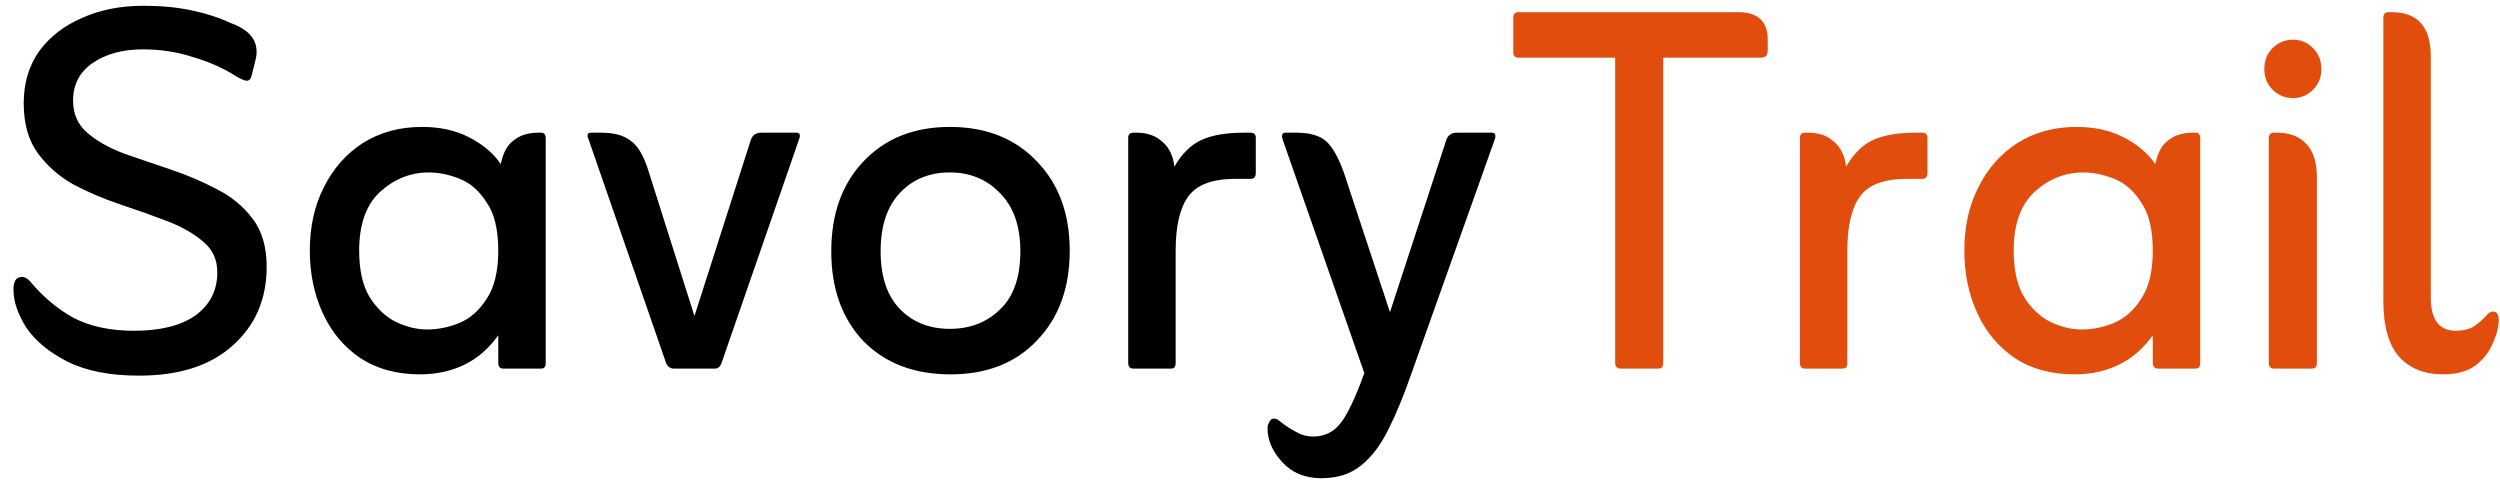 <svg width="156" height="30" viewBox="0 0 156 30" fill="none" xmlns="http://www.w3.org/2000/svg">
<path d="M0.84 18.08C0.84 17.547 1.013 17.28 1.36 17.28C1.547 17.28 1.72 17.373 1.88 17.56C2.68 18.52 3.587 19.28 4.6 19.84C5.64 20.373 6.893 20.64 8.36 20.64C10.013 20.64 11.293 20.32 12.2 19.68C13.107 19.013 13.56 18.12 13.56 17C13.56 16.2 13.267 15.56 12.68 15.08C12.093 14.573 11.347 14.147 10.44 13.8C9.533 13.453 8.56 13.107 7.52 12.76C6.48 12.413 5.507 12 4.6 11.52C3.693 11.013 2.947 10.36 2.36 9.56C1.773 8.76 1.48 7.72 1.48 6.44C1.48 5.187 1.8 4.107 2.44 3.2C3.107 2.293 4 1.6 5.12 1.12C6.24 0.613 7.52 0.36 8.96 0.36C10.053 0.36 11.04 0.453 11.92 0.64C12.827 0.827 13.653 1.093 14.4 1.44C15.733 1.92 16.24 2.72 15.92 3.84L15.72 4.64C15.667 4.907 15.56 5.04 15.4 5.04C15.293 5.04 15.093 4.96 14.8 4.8C13.973 4.267 13.053 3.853 12.04 3.56C11.053 3.24 10.013 3.08 8.92 3.08C7.667 3.08 6.627 3.36 5.8 3.92C4.973 4.48 4.56 5.267 4.56 6.28C4.56 7.107 4.853 7.773 5.44 8.28C6.027 8.787 6.773 9.213 7.68 9.56C8.587 9.88 9.56 10.213 10.6 10.56C11.64 10.907 12.613 11.32 13.52 11.8C14.427 12.253 15.173 12.867 15.76 13.64C16.347 14.413 16.64 15.413 16.64 16.64C16.64 18.667 15.933 20.307 14.52 21.56C13.133 22.813 11.187 23.44 8.68 23.44C6.867 23.44 5.373 23.147 4.2 22.56C3.053 21.973 2.2 21.267 1.64 20.44C1.107 19.587 0.84 18.8 0.84 18.08ZM31.092 20.92C30.505 21.747 29.798 22.36 28.972 22.76C28.145 23.16 27.225 23.36 26.212 23.36C24.745 23.36 23.492 23.013 22.452 22.32C21.438 21.627 20.665 20.693 20.132 19.52C19.598 18.347 19.332 17.053 19.332 15.64C19.332 14.147 19.625 12.827 20.212 11.68C20.798 10.507 21.612 9.587 22.652 8.92C23.718 8.253 24.945 7.92 26.332 7.92C27.452 7.92 28.425 8.133 29.252 8.56C30.105 8.987 30.772 9.547 31.252 10.24C31.385 9.547 31.652 9.053 32.052 8.76C32.452 8.44 32.958 8.28 33.572 8.28H33.772C33.958 8.28 34.052 8.4 34.052 8.64V22.64C34.052 22.88 33.958 23 33.772 23H31.412C31.198 23 31.092 22.88 31.092 22.64V20.92ZM26.652 20.56C27.318 20.56 27.985 20.427 28.652 20.16C29.345 19.867 29.918 19.36 30.372 18.64C30.852 17.92 31.092 16.92 31.092 15.64C31.092 14.333 30.852 13.333 30.372 12.64C29.918 11.92 29.358 11.427 28.692 11.16C28.025 10.893 27.385 10.76 26.772 10.76C25.625 10.76 24.612 11.16 23.732 11.96C22.852 12.76 22.412 13.987 22.412 15.64C22.412 16.84 22.625 17.8 23.052 18.52C23.505 19.24 24.052 19.76 24.692 20.08C25.358 20.4 26.012 20.56 26.652 20.56ZM43.334 19.72L46.854 8.72C46.96 8.427 47.174 8.28 47.494 8.28H49.694C49.88 8.28 49.947 8.387 49.894 8.6L45.014 22.68C44.934 22.893 44.8 23 44.614 23H42.054C41.84 23 41.68 22.893 41.574 22.68L36.694 8.6C36.614 8.387 36.68 8.28 36.894 8.28H37.534C38.334 8.28 38.947 8.453 39.374 8.8C39.827 9.12 40.2 9.773 40.494 10.76L43.334 19.72ZM59.311 23.36C57.044 23.36 55.231 22.667 53.871 21.28C52.537 19.867 51.871 18 51.871 15.68C51.871 13.36 52.537 11.493 53.871 10.08C55.231 8.64 57.031 7.92 59.271 7.92C61.537 7.92 63.351 8.64 64.711 10.08C66.071 11.493 66.751 13.347 66.751 15.64C66.751 17.96 66.071 19.827 64.711 21.24C63.377 22.653 61.577 23.36 59.311 23.36ZM59.271 20.52C60.524 20.52 61.564 20.12 62.391 19.32C63.244 18.52 63.671 17.307 63.671 15.68C63.671 14.107 63.244 12.893 62.391 12.04C61.564 11.187 60.524 10.76 59.271 10.76C57.991 10.76 56.951 11.187 56.151 12.04C55.351 12.893 54.951 14.107 54.951 15.68C54.951 17.253 55.351 18.453 56.151 19.28C56.951 20.107 57.991 20.52 59.271 20.52ZM73.281 10.4C73.761 9.573 74.335 9.013 75.001 8.72C75.668 8.427 76.535 8.28 77.601 8.28H78.041C78.255 8.28 78.361 8.387 78.361 8.6V10.8C78.361 11.04 78.255 11.16 78.041 11.16H77.081C75.668 11.16 74.695 11.52 74.161 12.24C73.628 12.96 73.361 14.093 73.361 15.64V22.64C73.361 22.88 73.268 23 73.081 23H70.721C70.508 23 70.401 22.88 70.401 22.64V8.6C70.401 8.387 70.508 8.28 70.721 8.28H70.921C71.588 8.28 72.121 8.467 72.521 8.84C72.948 9.187 73.201 9.707 73.281 10.4ZM85.134 23.28L80.014 8.64C79.961 8.4 80.027 8.28 80.214 8.28H80.894C81.721 8.28 82.334 8.453 82.734 8.8C83.134 9.147 83.507 9.8 83.854 10.76L86.734 19.48L90.254 8.72C90.361 8.427 90.574 8.28 90.894 8.28H93.094C93.281 8.28 93.347 8.4 93.294 8.64L88.054 23.36C87.601 24.667 87.134 25.8 86.654 26.76C86.174 27.747 85.601 28.507 84.934 29.04C84.294 29.573 83.467 29.84 82.454 29.84C81.441 29.84 80.627 29.507 80.014 28.84C79.401 28.173 79.094 27.467 79.094 26.72C79.094 26.587 79.134 26.453 79.214 26.32C79.267 26.187 79.361 26.12 79.494 26.12C79.627 26.12 79.747 26.173 79.854 26.28C80.227 26.573 80.574 26.8 80.894 26.96C81.214 27.147 81.561 27.24 81.934 27.24C82.654 27.24 83.227 26.96 83.654 26.4C84.081 25.867 84.574 24.827 85.134 23.28Z" fill="black"/>
<path d="M100.787 3.6H94.747C94.534 3.6 94.427 3.48 94.427 3.24V1.12C94.427 0.88 94.534 0.76 94.747 0.76H108.467C109.694 0.76 110.307 1.333 110.307 2.48V3.16C110.307 3.453 110.161 3.6 109.867 3.6H103.787V22.64C103.787 22.88 103.694 23 103.507 23H101.147C100.907 23 100.787 22.88 100.787 22.64V3.6ZM115.195 10.4C115.675 9.573 116.249 9.013 116.915 8.72C117.582 8.427 118.449 8.28 119.515 8.28H119.955C120.169 8.28 120.275 8.387 120.275 8.6V10.8C120.275 11.04 120.169 11.16 119.955 11.16H118.995C117.582 11.16 116.609 11.52 116.075 12.24C115.542 12.96 115.275 14.093 115.275 15.64V22.64C115.275 22.88 115.182 23 114.995 23H112.635C112.422 23 112.315 22.88 112.315 22.64V8.6C112.315 8.387 112.422 8.28 112.635 8.28H112.835C113.502 8.28 114.035 8.467 114.435 8.84C114.862 9.187 115.115 9.707 115.195 10.4ZM134.334 20.92C133.747 21.747 133.04 22.36 132.214 22.76C131.387 23.16 130.467 23.36 129.454 23.36C127.987 23.36 126.734 23.013 125.694 22.32C124.68 21.627 123.907 20.693 123.374 19.52C122.84 18.347 122.574 17.053 122.574 15.64C122.574 14.147 122.867 12.827 123.454 11.68C124.04 10.507 124.854 9.587 125.894 8.92C126.96 8.253 128.187 7.92 129.574 7.92C130.694 7.92 131.667 8.133 132.494 8.56C133.347 8.987 134.014 9.547 134.494 10.24C134.627 9.547 134.894 9.053 135.294 8.76C135.694 8.44 136.2 8.28 136.814 8.28H137.014C137.2 8.28 137.294 8.4 137.294 8.64V22.64C137.294 22.88 137.2 23 137.014 23H134.654C134.44 23 134.334 22.88 134.334 22.64V20.92ZM129.894 20.56C130.56 20.56 131.227 20.427 131.894 20.16C132.587 19.867 133.16 19.36 133.614 18.64C134.094 17.92 134.334 16.92 134.334 15.64C134.334 14.333 134.094 13.333 133.614 12.64C133.16 11.92 132.6 11.427 131.934 11.16C131.267 10.893 130.627 10.76 130.014 10.76C128.867 10.76 127.854 11.16 126.974 11.96C126.094 12.76 125.654 13.987 125.654 15.64C125.654 16.84 125.867 17.8 126.294 18.52C126.747 19.24 127.294 19.76 127.934 20.08C128.6 20.4 129.254 20.56 129.894 20.56ZM141.293 4.32C141.293 3.787 141.466 3.347 141.813 3C142.16 2.653 142.586 2.48 143.093 2.48C143.573 2.48 143.986 2.653 144.333 3C144.68 3.347 144.853 3.787 144.853 4.32C144.853 4.827 144.68 5.253 144.333 5.6C143.986 5.947 143.573 6.12 143.093 6.12C142.586 6.12 142.16 5.947 141.813 5.6C141.466 5.253 141.293 4.827 141.293 4.32ZM141.893 23C141.68 23 141.573 22.88 141.573 22.64V8.64C141.573 8.4 141.68 8.28 141.893 8.28H142.093C142.866 8.28 143.466 8.507 143.893 8.96C144.346 9.413 144.573 10.107 144.573 11.04V22.64C144.573 22.88 144.466 23 144.253 23H141.893ZM152.441 23.36C151.294 23.36 150.387 23 149.721 22.28C149.054 21.533 148.721 20.36 148.721 18.76V1.12C148.721 0.88 148.827 0.76 149.041 0.76H149.241C150.867 0.76 151.681 1.68 151.681 3.52V18.56C151.681 19.947 152.201 20.64 153.241 20.64C153.667 20.64 154.027 20.56 154.321 20.4C154.614 20.213 154.894 19.973 155.161 19.68C155.294 19.52 155.427 19.44 155.561 19.44C155.694 19.44 155.787 19.493 155.841 19.6C155.894 19.707 155.921 19.827 155.921 19.96C155.921 20.387 155.801 20.867 155.561 21.4C155.347 21.933 154.987 22.4 154.481 22.8C153.974 23.173 153.294 23.36 152.441 23.36Z" fill="#E14D0D"/>
</svg>

